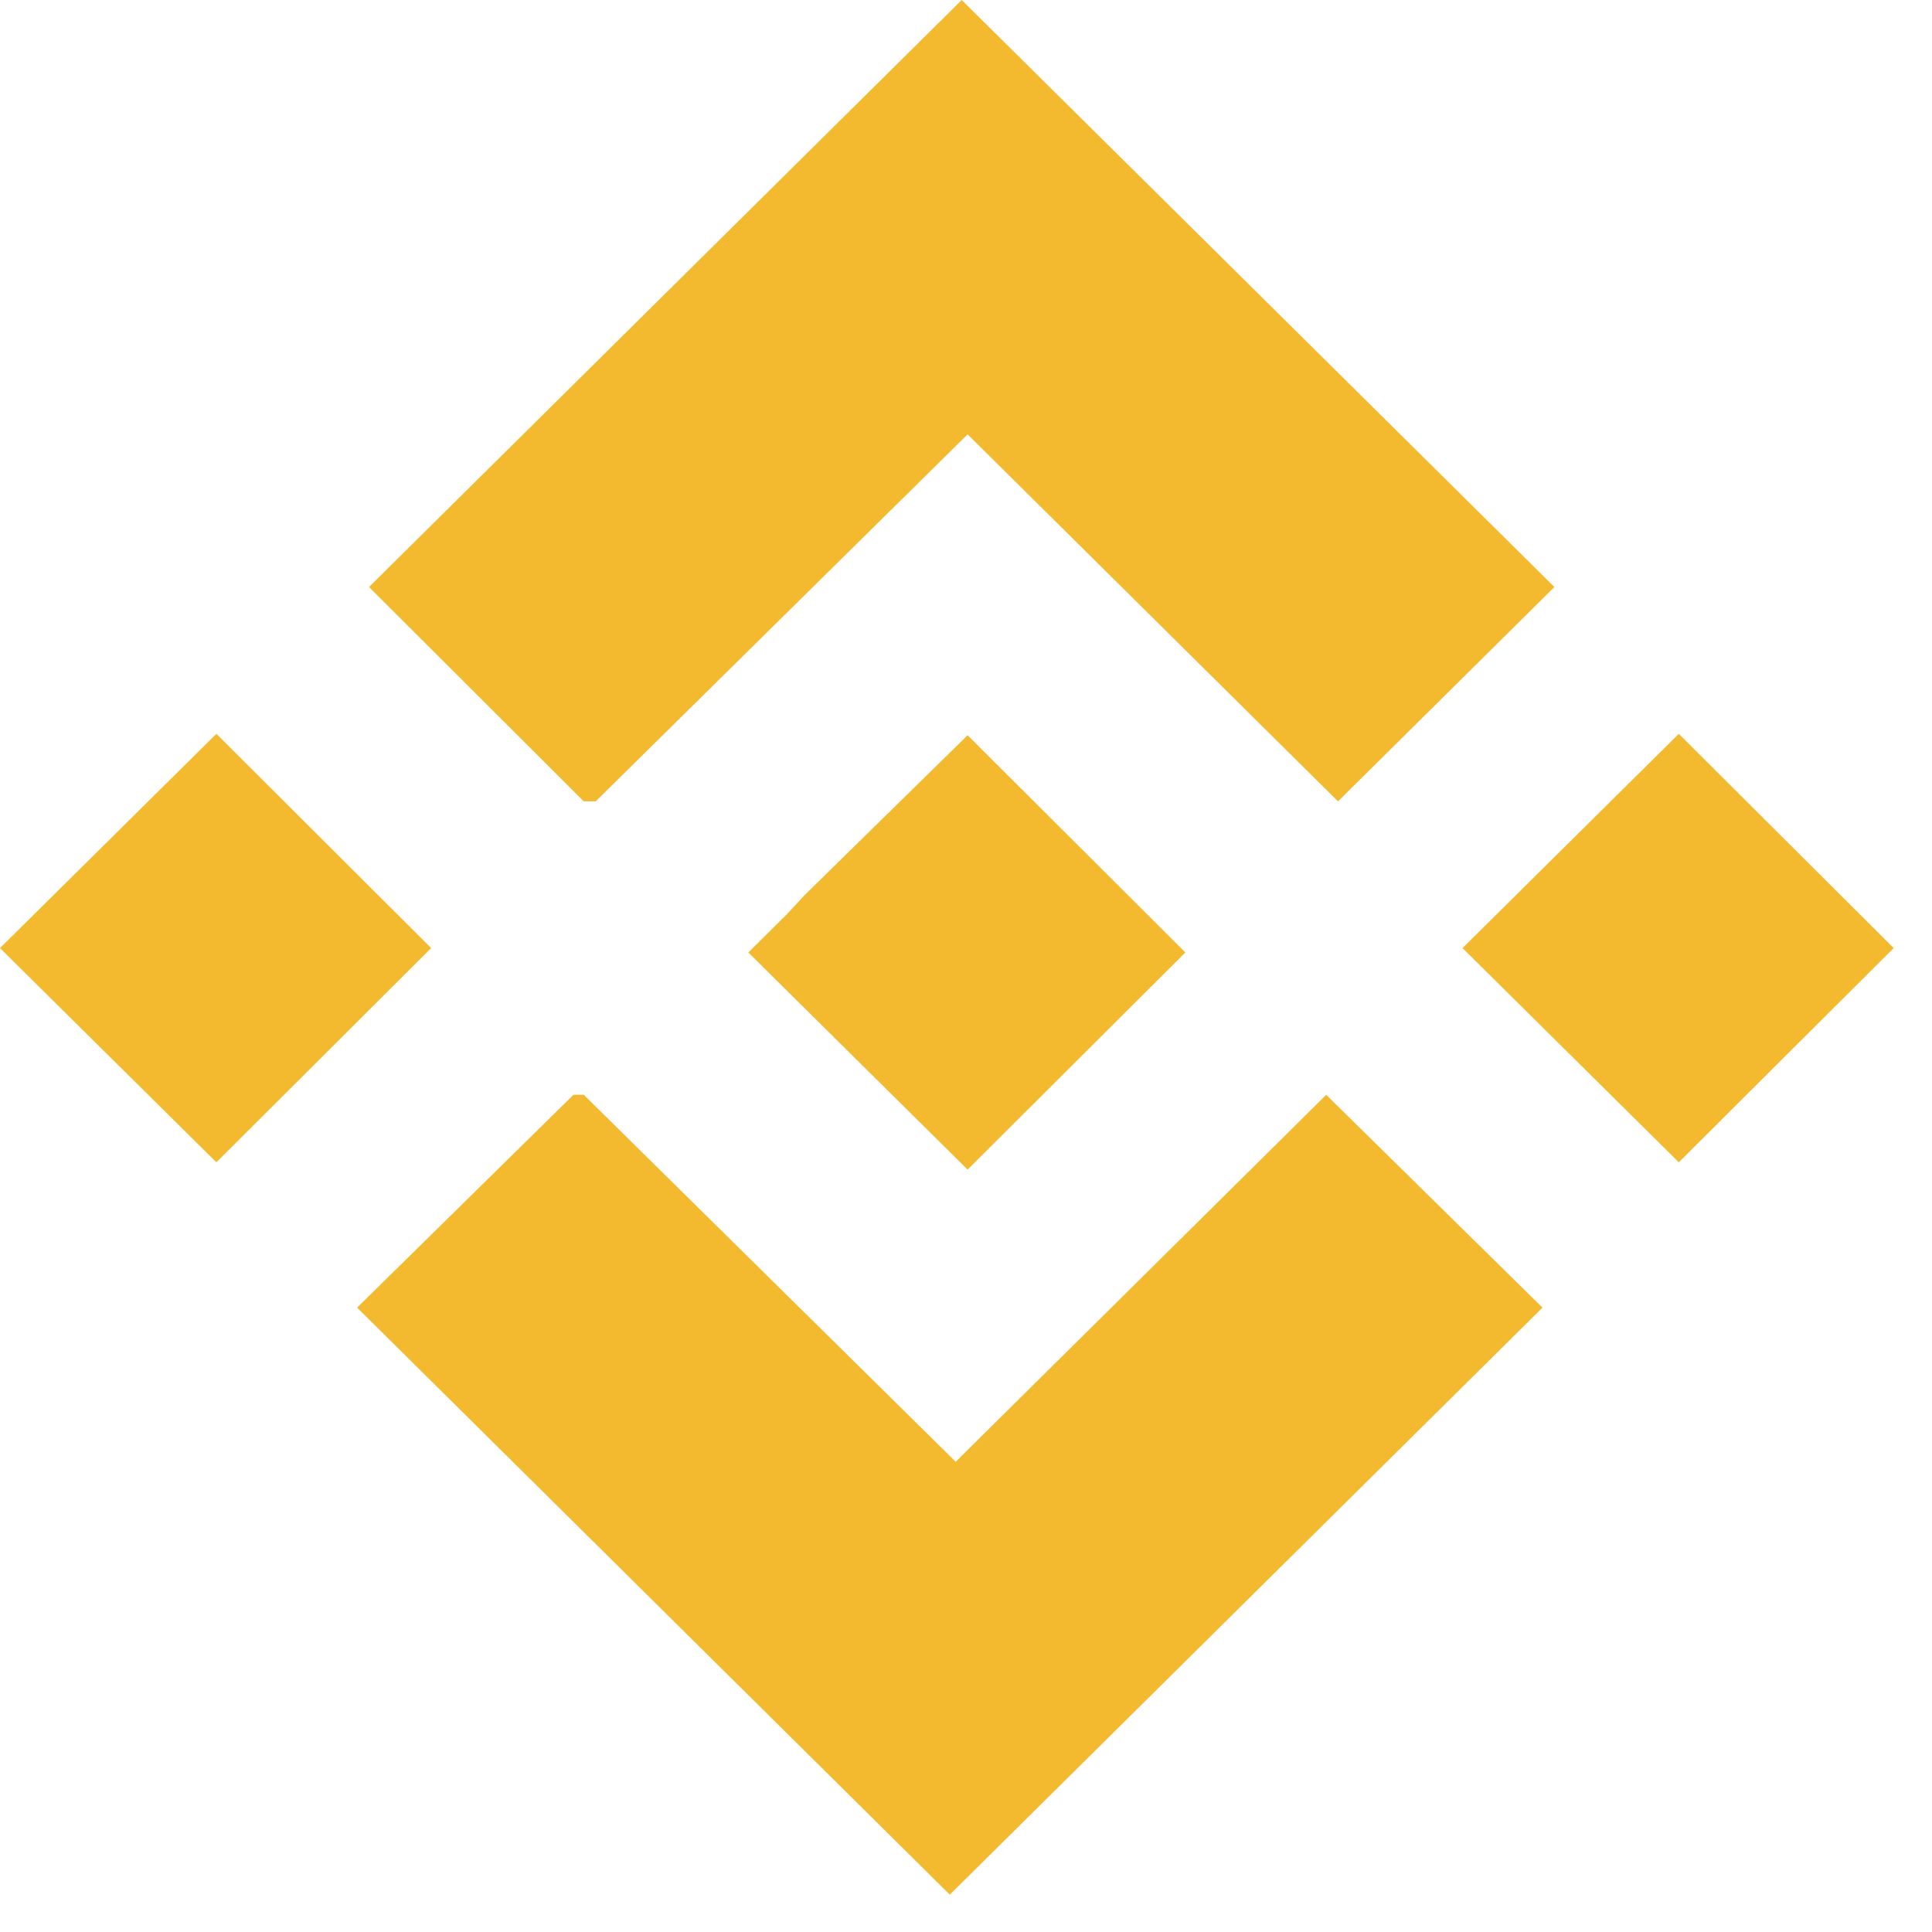 <svg width="18" height="18" viewBox="0 0 18 18" fill="none" xmlns="http://www.w3.org/2000/svg">
<path d="M5.55 7.466L9.015 4.047L12.466 7.466L14.482 5.469L8.96 0L3.438 5.469L5.439 7.466H5.55ZM0 8.833L2.016 6.837L4.017 8.833L2.016 10.829L0 8.833ZM5.439 10.2L8.904 13.619L12.356 10.2L14.371 12.183L8.849 17.652L3.327 12.183L5.343 10.2H5.439ZM13.626 8.833L15.641 6.837L17.643 8.833L15.641 10.829L13.626 8.833Z" fill="#F3BA2F"/>
<path d="M11.044 8.874L9.015 6.85L7.496 8.34L7.331 8.518L6.972 8.874L9.015 10.897L11.044 8.874Z" fill="#F3BA2F"/>
</svg>
